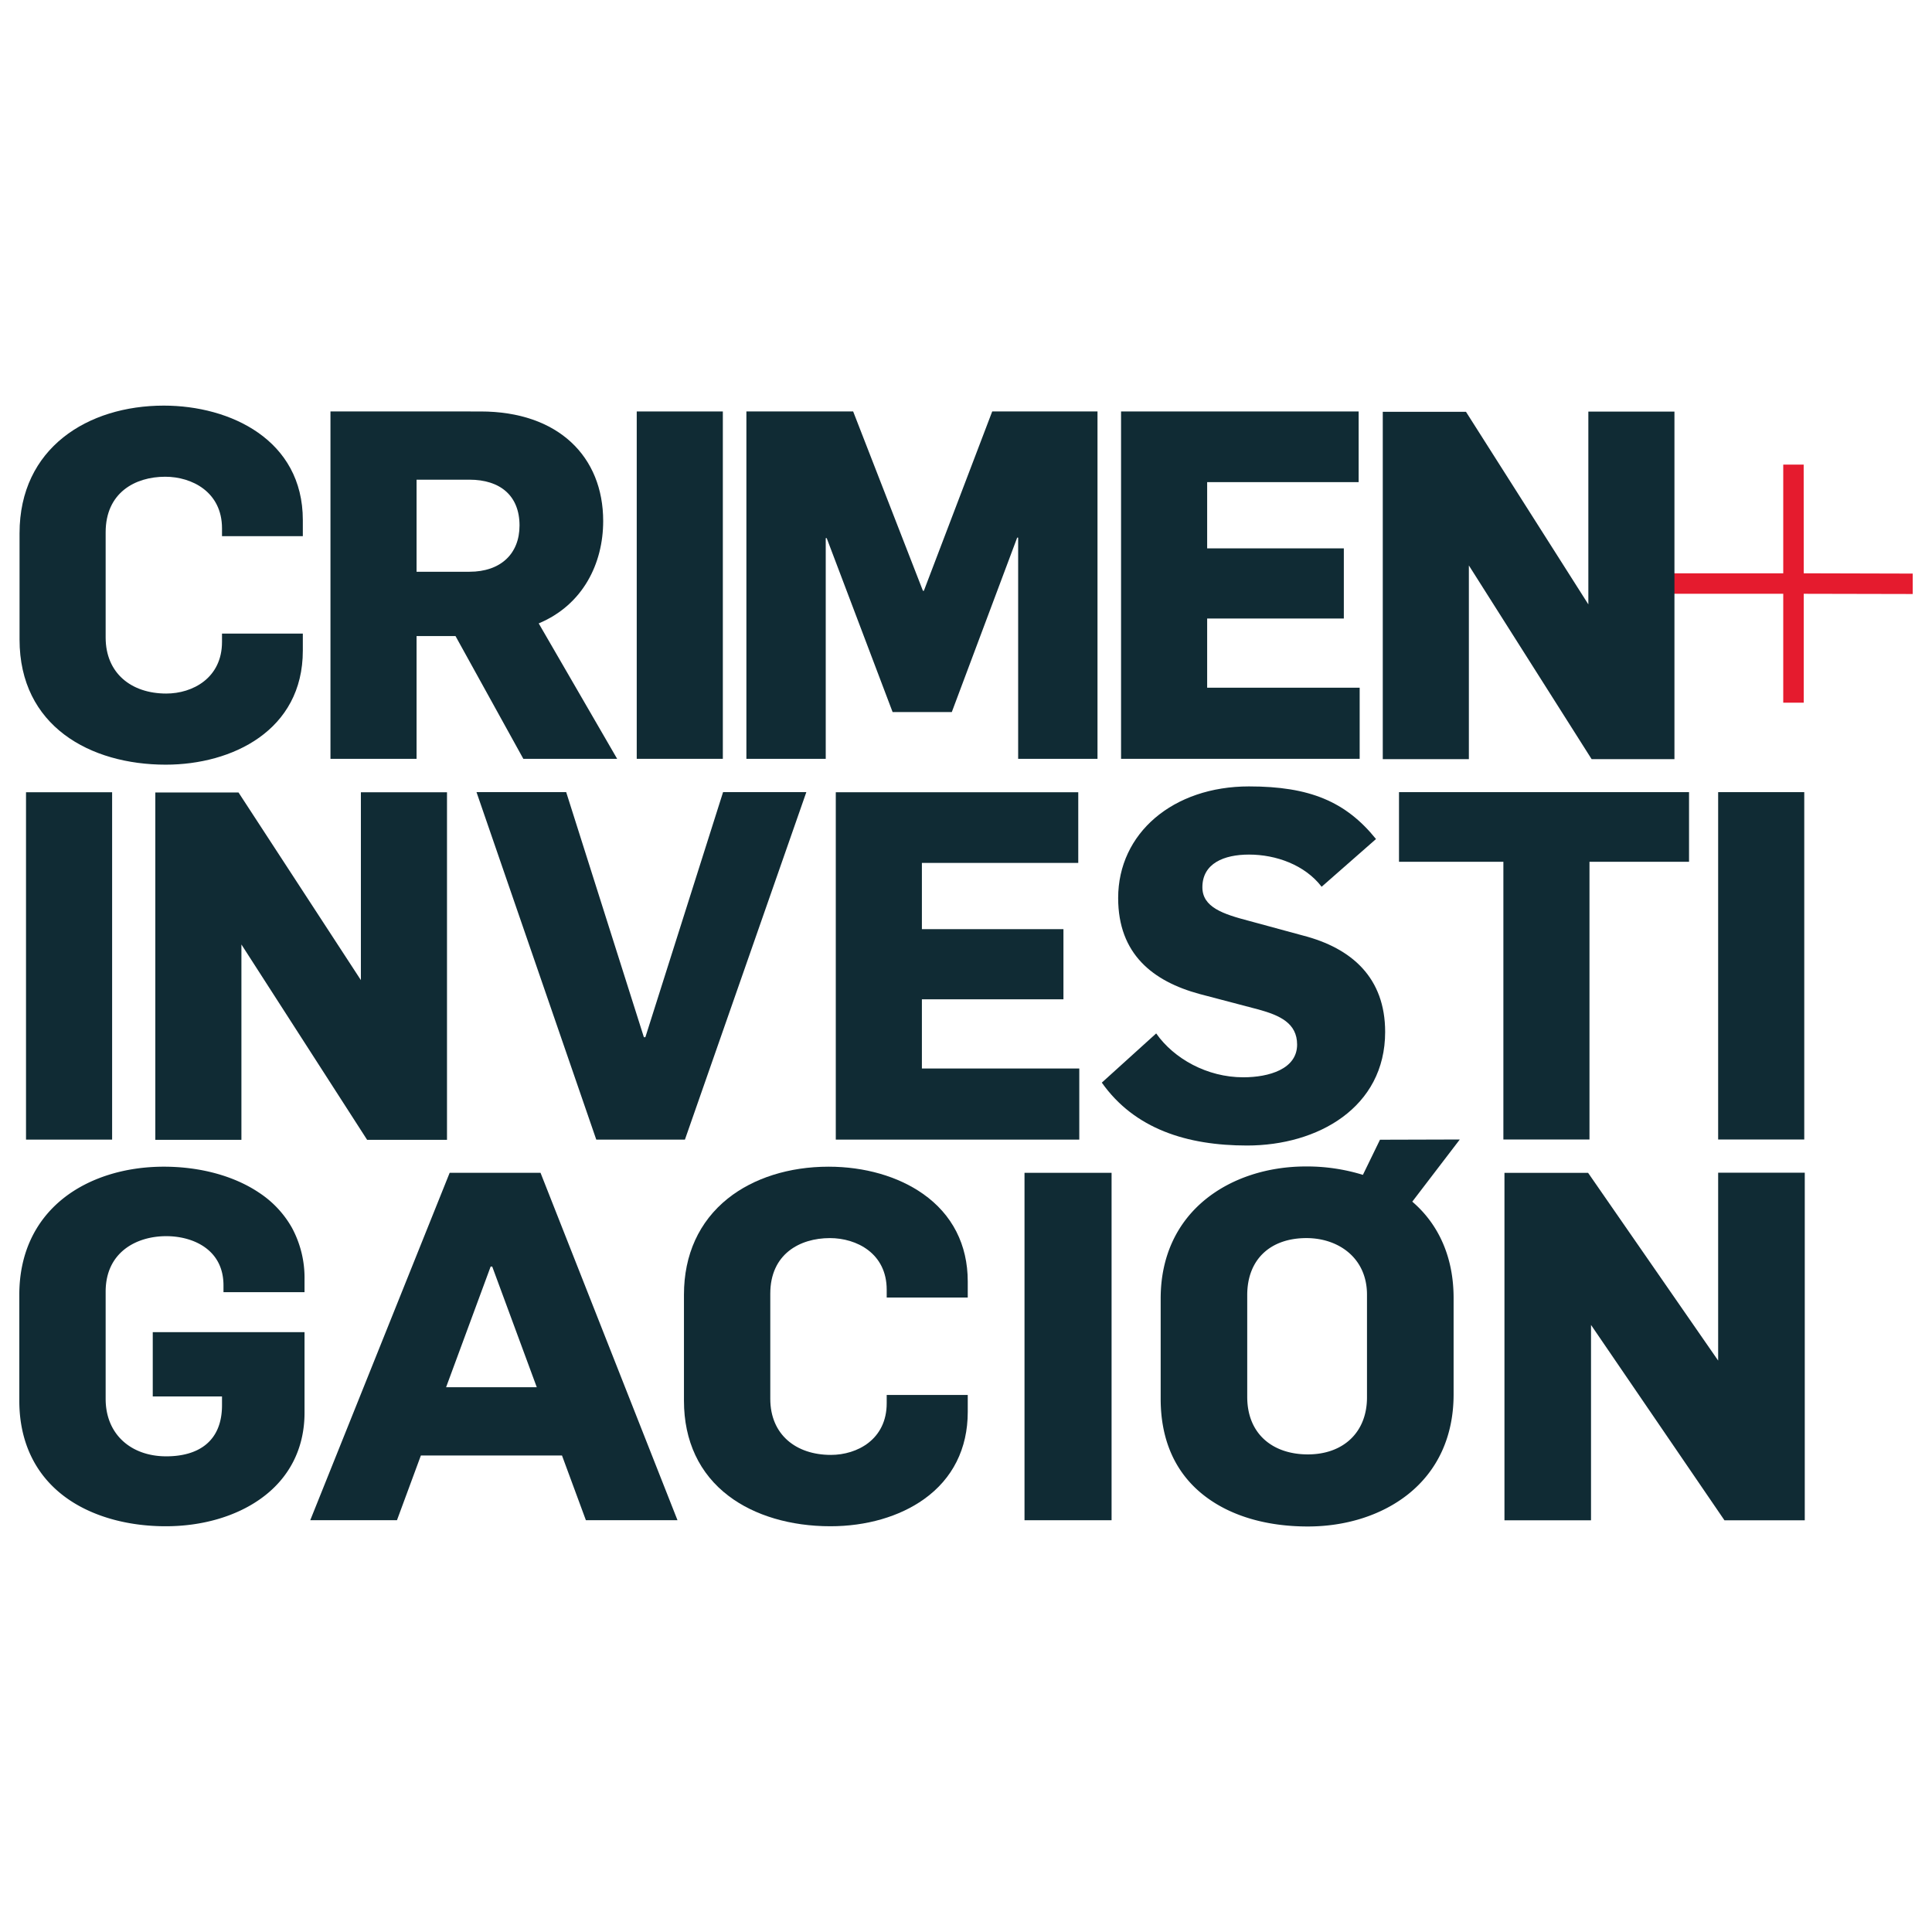 <?xml version="1.0" encoding="UTF-8" standalone="no"?>
<svg
   xmlns:dc="http://purl.org/dc/elements/1.1/"
   xmlns:cc="http://creativecommons.org/ns#"
   xmlns:rdf="http://www.w3.org/1999/02/22-rdf-syntax-ns#"
   xmlns:svg="http://www.w3.org/2000/svg"
   xmlns="http://www.w3.org/2000/svg"
   xmlns:sodipodi="http://sodipodi.sourceforge.net/DTD/sodipodi-0.dtd"
   xmlns:inkscape="http://www.inkscape.org/namespaces/inkscape"
   width="500mm"
   height="500mm"
   viewBox="0 0 1889.764 1889.764"
   version="1.1"
   id="svg48"
   sodipodi:docname="crimen_investigacion.svg"
   inkscape:version="0.92.4 (5da689c313, 2019-01-14)">
  <sodipodi:namedview
     pagecolor="#ffffff"
     bordercolor="#666666"
     borderopacity="1"
     objecttolerance="10"
     gridtolerance="10"
     guidetolerance="10"
     inkscape:pageopacity="0"
     inkscape:pageshadow="2"
     inkscape:window-width="1920"
     inkscape:window-height="1017"
     id="namedview50"
     showgrid="false"
     units="mm"
     inkscape:zoom="0.20081833"
     inkscape:cx="768.36372"
     inkscape:cy="21.886312"
     inkscape:window-x="-8"
     inkscape:window-y="-8"
     inkscape:window-maximized="1"
     inkscape:current-layer="svg48" />
  <defs
     id="defs4">
    <style
       id="style2">.a{fill:#e51b2e;}.b{fill:#102b34;}</style>
  </defs>
  <title
     id="title6">Crimen + Investigación 2017</title>
  <g
     id="g882"
     transform="matrix(1.852,0,0,1.852,18.896,-2006.735)">
    <polygon
       transform="translate(0,1297.777)"
       style="fill:#e51b2e"
       id="polygon8"
       points="1000,99.503 1000,88.711 942.444,88.561 942.415,31.155 931.624,31.155 931.624,88.561 873.858,88.561 873.858,99.382 931.624,99.382 931.624,156.909 942.444,156.909 942.444,99.382 "
       class="a" />
    <rect
       style="fill:#102b34"
       id="rect10"
       height="183.46"
       width="45.474"
       y="1501.981"
       x="3.539"
       class="b" />
    <polygon
       transform="translate(0,1297.777)"
       style="fill:#102b34"
       id="polygon12"
       points="431.221,204.204 431.221,387.664 559.821,387.664 559.821,350.103 476.696,350.103 476.696,313.561 551.458,313.561 551.458,276.509 476.696,276.509 476.696,241.525 559.283,241.525 559.283,204.204 "
       class="b" />
    <path
       style="fill:#102b34"
       inkscape:connector-curvature="0"
       id="path14"
       d="m 571.724,1655.344 c 17.297,24.461 44.966,33.215 76.741,33.215 37.321,0 72.904,-20.084 72.904,-59.984 0,-28.568 -17.537,-44.246 -43.438,-50.931 l -28.478,-7.734 c -13.7,-3.597 -24.612,-7.194 -24.612,-17.746 0,-12.621 11.423,-17.267 24.612,-17.267 14.238,0 29.498,5.426 38.37,16.997 l 28.718,-25.21 c -16.007,-19.816 -35.072,-27.789 -67.088,-27.789 -40.109,0 -69.097,24.701 -69.097,58.935 0,29.587 18.286,43.975 42.957,50.691 l 31.235,8.213 c 11.182,3.088 20.324,7.194 20.324,18.526 0,12.86 -14.749,17.267 -28.447,17.267 -19.065,0 -36.603,-9.803 -45.985,-23.173 l -28.718,25.99"
       class="b" />
    <polygon
       transform="translate(0,1297.777)"
       style="fill:#102b34"
       id="polygon16"
       points="783.812,387.604 829.286,387.604 829.286,240.926 881.866,240.926 881.866,204.144 728.684,204.144 728.684,240.926 783.812,240.926 "
       class="b" />
    <rect
       style="fill:#102b34"
       id="rect18"
       height="183.46"
       width="45.474"
       y="1501.921"
       x="897.245"
       class="b" />
    <polygon
       transform="translate(0,1297.777)"
       style="fill:#102b34"
       id="polygon20"
       points="225.878,387.784 225.878,204.324 225.878,204.204 180.402,204.204 180.402,303.428 115.771,204.324 71.825,204.324 71.825,387.784 117.301,387.784 117.301,284.603 183.699,387.784 "
       class="b" />
    <polygon
       transform="translate(0,1297.777)"
       style="fill:#102b34"
       id="polygon22"
       points="627.361,40.41 707.37,40.41 707.37,3.088 581.886,3.088 581.886,186.548 707.908,186.548 707.908,148.986 627.361,148.986 627.361,112.444 699.545,112.444 699.545,75.393 627.361,75.393 "
       class="b" />
    <polygon
       transform="translate(0,1297.777)"
       style="fill:#102b34"
       id="polygon24"
       points="874.162,186.728 874.162,3.268 874.162,3.148 828.688,3.148 828.688,104.98 764.057,3.268 720.11,3.268 720.11,186.728 765.585,186.728 765.585,84.416 830.426,186.728 "
       class="b" />
    <path
       style="fill:#102b34"
       inkscape:connector-curvature="0"
       id="path26"
       d="m 0.121,1421.283 c 0,45.805 37.321,66.129 77.221,66.129 35.043,0 72.394,-18.017 72.394,-60.224 v -8.994 h -42.686 v 4.377 c 0,19.035 -15.47,27.278 -29.439,27.278 -18.555,0 -32.015,-10.821 -32.015,-29.587 v -55.577 c 0,-20.864 15.468,-29.348 31.477,-29.348 13.999,0 29.977,7.974 29.977,27.279 v 4.106 h 42.686 v -8.484 c 1.2e-4,-42.447 -38.37,-60.464 -73.413,-60.464 -40.139,0 -76.202,22.363 -76.202,67.419 v 56.087"
       class="b" />
    <path
       style="fill:#102b34"
       inkscape:connector-curvature="0"
       id="path28"
       d="m 274.32,1412.798 c 23.383,-9.773 34.053,-31.655 34.053,-54.048 0,-33.964 -23.621,-57.885 -64.779,-57.885 H 164.334 v 183.46 h 45.476 v -64.841 h 20.563 l 35.823,64.841 H 315.749 Z M 237.749,1385.52 H 209.81 v -48.623 h 27.939 c 16.248,0 26.438,8.484 26.438,24.191 2e-5,14.899 -9.922,24.432 -26.438,24.432 z"
       class="b" />
    <rect
       style="fill:#102b34"
       id="rect30"
       height="183.46"
       width="45.476"
       y="1300.865"
       x="326.09"
       class="b" />
    <polygon
       transform="translate(0,1297.777)"
       style="fill:#102b34"
       id="polygon32"
       points="527.537,186.548 569.445,186.548 569.445,3.088 513.837,3.088 477.745,97.786 477.236,97.786 440.395,3.088 384.006,3.088 384.006,186.548 425.914,186.548 425.914,69.997 426.425,69.997 461.229,161.847 492.494,161.847 527.026,69.728 527.537,69.728 "
       class="b" />
    <path
       style="fill:#102b34"
       inkscape:connector-curvature="0"
       id="path34"
       d="m 150.636,1766.02 v -6.715 a 55.57,55.57 0 0 0 -6.686,-27.37 53.73,53.73 0 0 0 -17.327,-18.466 c -13.159,-8.843 -31.025,-13.729 -50.301,-13.729 -20.745,0 -39.66,5.995 -53.239,16.847 C 7.974,1728.697 0,1746.234 0,1767.309 v 56.087 c 0,21.254 8.155,38.67 23.591,50.331 13.58,10.282 32.676,15.918 53.75,15.918 19.005,0 36.692,-5.066 49.792,-14.299 15.378,-10.792 23.502,-26.74 23.502,-45.655 v -42.567 H 70.477 v 33.964 h 36.573 v 4.617 c 0,19.305 -12.681,27.009 -29.439,27.009 -18.555,0 -32.015,-11.571 -32.015,-30.337 v -56.626 c 0,-20.835 16.247,-29.318 32.015,-29.318 13.969,0 30.219,6.924 30.219,25.99 v 3.598 z"
       class="b" />
    <rect
       style="fill:#102b34"
       id="rect36"
       height="183.49"
       width="45.984"
       y="1702.977"
       x="530.895"
       class="b" />
    <polygon
       transform="translate(0,1297.777)"
       style="fill:#102b34"
       id="polygon38"
       points="900.571,588.72 942.989,588.72 942.989,405.141 942.719,405.141 897.245,405.141 897.245,504.365 828.566,405.23 784.381,405.23 784.381,588.72 830.097,588.72 830.097,485.54 "
       class="b" />
    <path
       style="fill:#102b34"
       inkscape:connector-curvature="0"
       id="path40"
       d="m 500.797,1768.837 h 0.121 v -8.483 c 0,-19.425 -8.185,-35.403 -23.623,-46.255 -13.159,-9.263 -30.906,-14.358 -49.911,-14.358 -20.774,0 -39.66,5.995 -53.239,16.847 -15.109,12.11 -23.112,29.647 -23.112,50.722 v 56.087 c 0,21.224 8.184,38.64 23.712,50.331 13.58,10.282 32.646,15.918 53.629,15.918 18.944,0 36.482,-5.066 49.433,-14.299 15.107,-10.762 23.112,-26.68 23.112,-46.045 v -8.993 h -42.807 v 4.377 c 0,19.035 -15.499,27.278 -29.469,27.278 -18.557,0 -32.016,-10.821 -32.016,-29.616 v -55.548 c 0,-20.864 15.499,-29.347 31.507,-29.347 13.97,0 29.978,7.973 29.978,27.279 v 4.106 z"
       class="b" />
    <path
       style="fill:#102b34"
       inkscape:connector-curvature="0"
       id="path42"
       d="m 760.789,1685.38 -42.148,0.121 -9.023,18.555 a 100.128,100.128 0 0 0 -30.096,-4.437 c -20.355,0 -39.181,6.177 -52.971,17.327 -15.528,12.591 -23.741,30.727 -23.741,52.401 v 53 c 0,21.314 7.375,39.27 23.591,51.56 13.67,10.372 32.376,15.857 54.14,15.857 20.205,0 38.91,-5.965 52.7,-16.816 15.887,-12.531 24.281,-30.816 24.281,-52.91 v -50.961 c 0,-21.043 -7.555,-38.641 -21.824,-50.87 z m -49.013,136.216 c 0,18.496 -12.561,30.098 -31.236,30.098 -18.556,0 -32.015,-10.793 -32.015,-30.367 v -53.778 c 0,-18.886 12.26,-30.098 31.265,-30.098 16.998,0 31.986,10.551 31.986,29.858 z"
       class="b" />
    <path
       style="fill:#102b34"
       inkscape:connector-curvature="0"
       id="path44"
       d="m 275.281,1702.976 h -47.994 l -73.624,183.461 h 45.804 l 12.621,-34.174 h 74.523 l 12.619,34.174 h 48.383 z m -49.882,113.254 23.531,-63.731 H 249.77 l 23.531,63.731 z"
       class="b" />
    <polygon
       transform="translate(0,1297.777)"
       style="fill:#102b34"
       id="polygon46"
       points="371.688,204.144 330.648,333.585 329.869,333.585 288.83,204.144 241.465,204.144 304.718,387.664 351.541,387.664 415.663,204.144 "
       class="b" />
  </g>
</svg>
